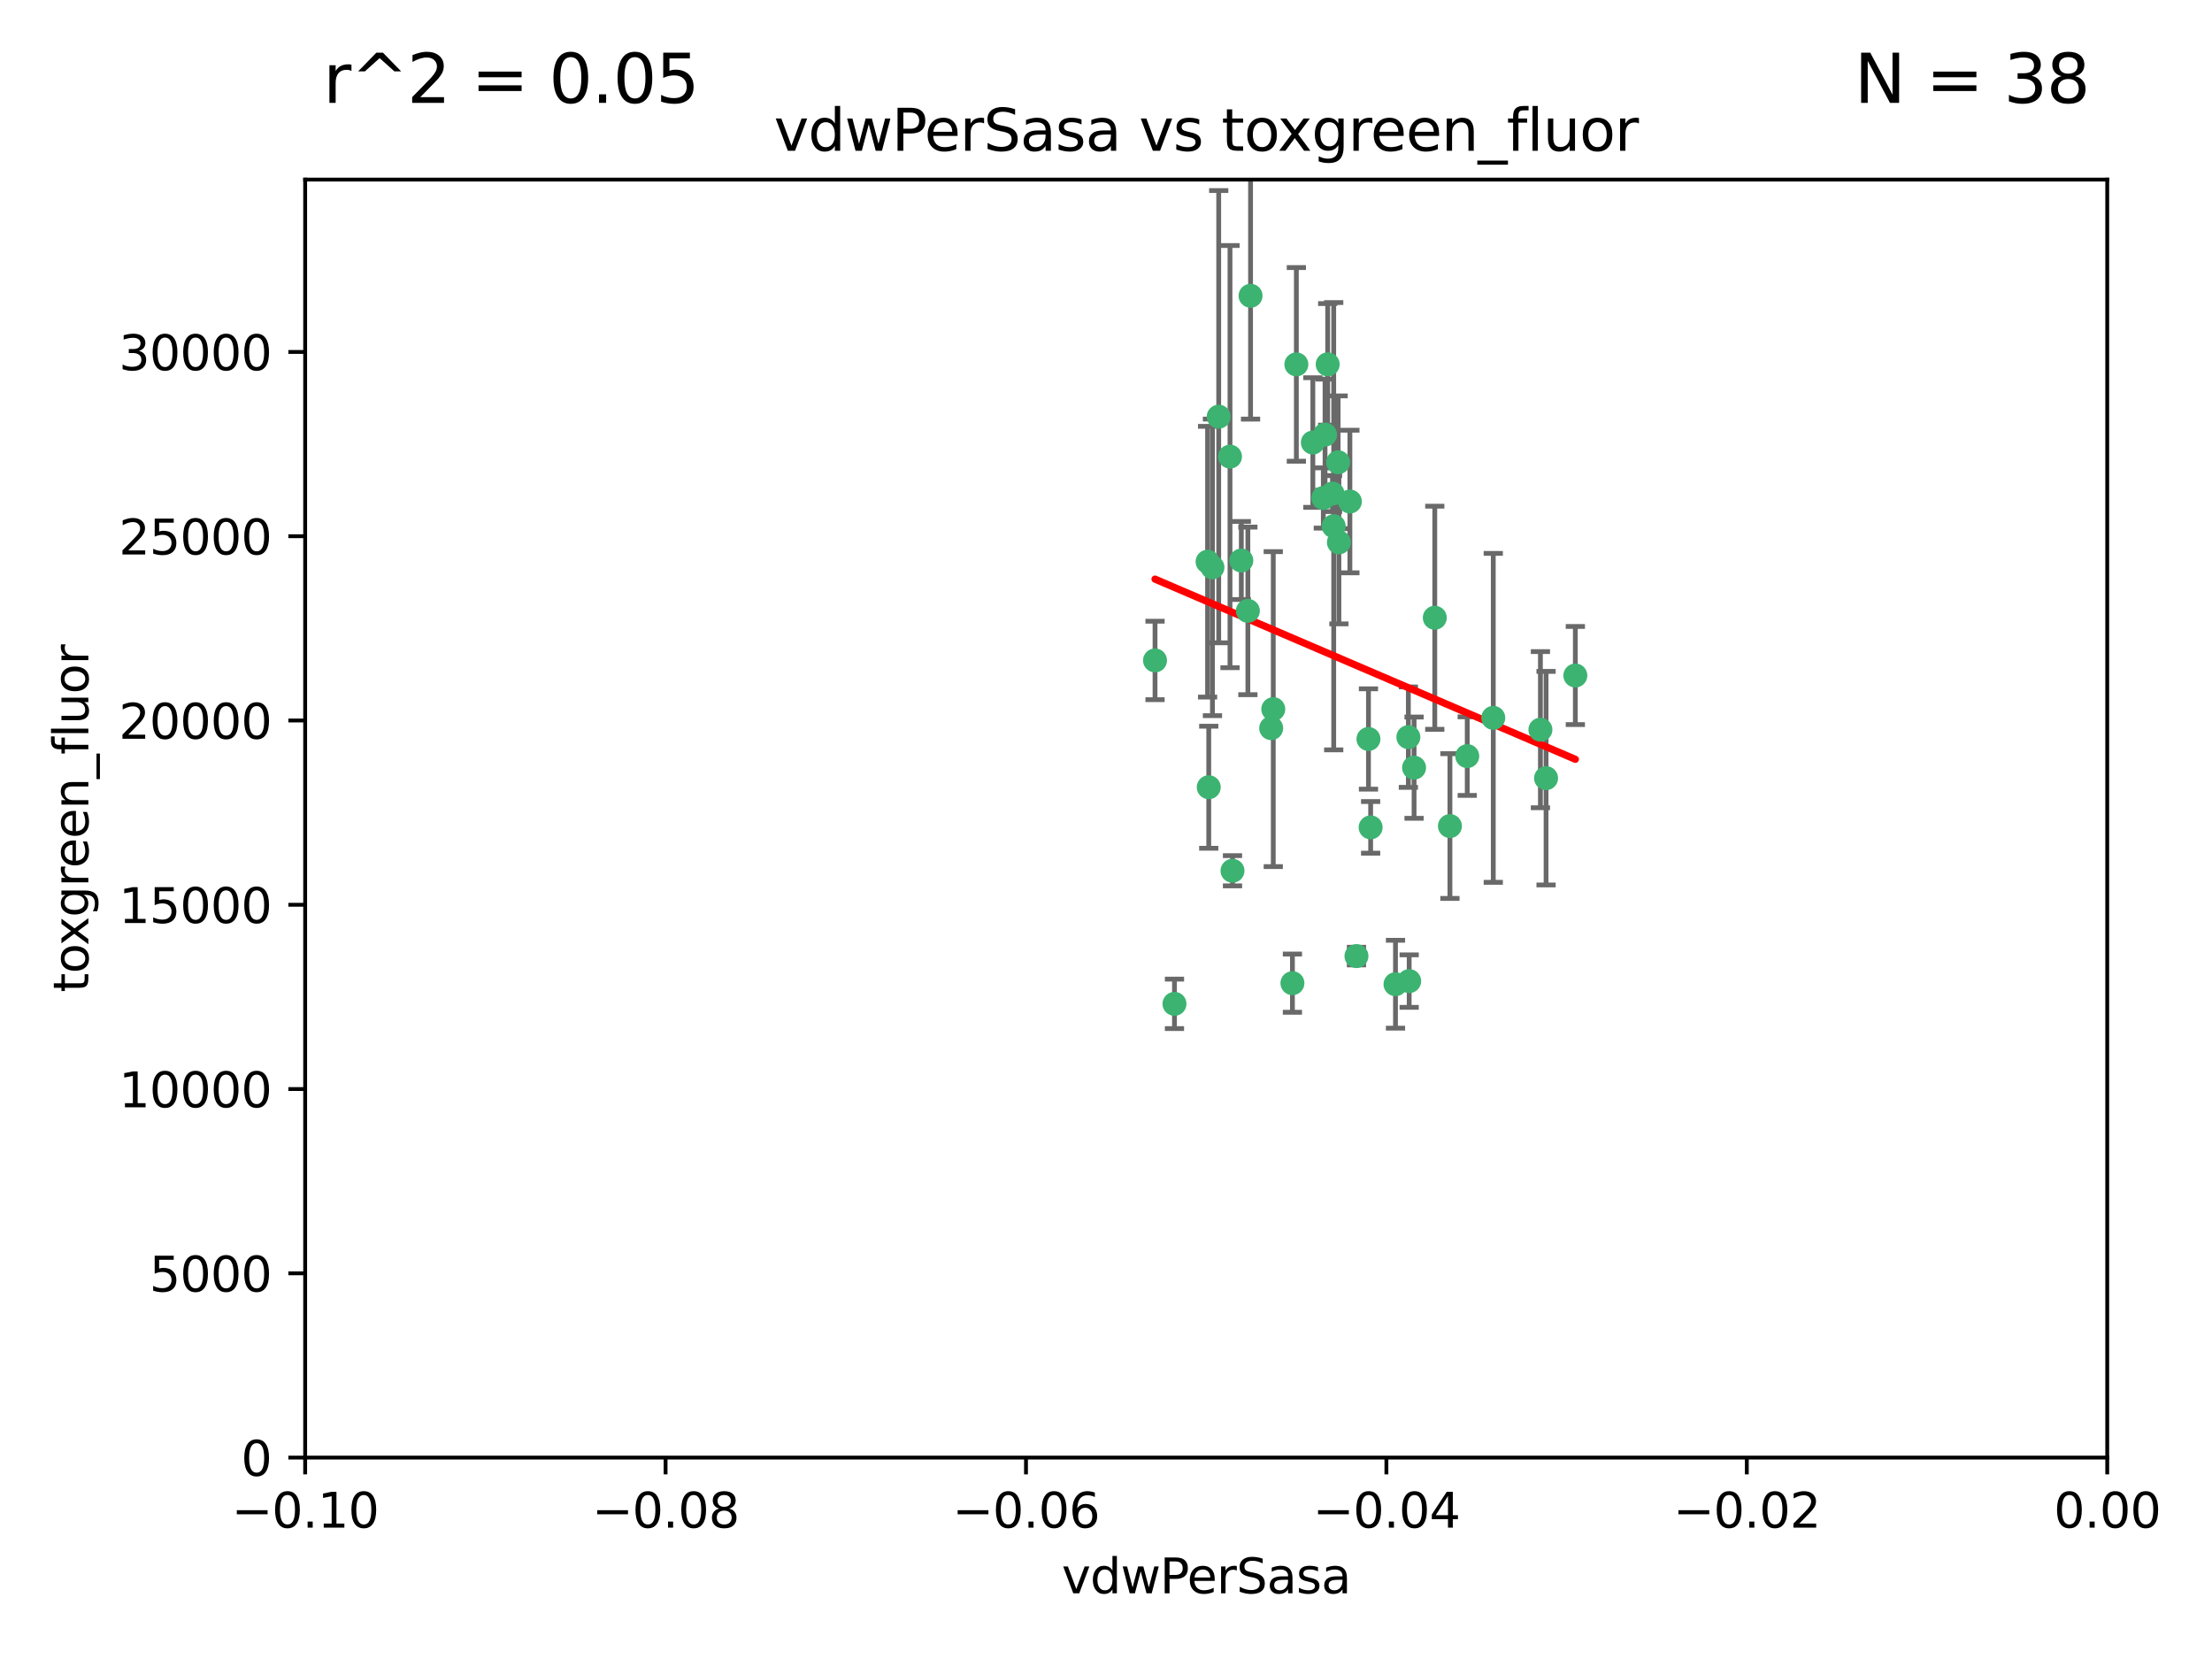 <?xml version="1.0" encoding="utf-8" standalone="no"?>
<!DOCTYPE svg PUBLIC "-//W3C//DTD SVG 1.1//EN"
  "http://www.w3.org/Graphics/SVG/1.1/DTD/svg11.dtd">
<svg xmlns:xlink="http://www.w3.org/1999/xlink" width="460.8pt" height="345.6pt" viewBox="0 0 460.8 345.6" xmlns="http://www.w3.org/2000/svg" version="1.1">
 <defs>
  <style type="text/css">*{stroke-linejoin: round; stroke-linecap: butt}</style>
 </defs>
 <g id="figure_1">
  <g id="patch_1">
   <path d="M 0 345.6 
L 460.8 345.6 
L 460.8 0 
L 0 0 
z
" style="fill: #ffffff"/>
  </g>
  <g id="axes_1">
   <g id="patch_2">
    <path d="M 63.571 303.64 
L 438.975 303.64 
L 438.975 37.411 
L 63.571 37.411 
z
" style="fill: #ffffff"/>
   </g>
   <g id="PathCollection_1">
    <defs>
     <path id="m5647f4237c" d="M 0 1.118 
C 0.297 1.118 0.581 1 0.791 0.791 
C 1 0.581 1.118 0.297 1.118 0 
C 1.118 -0.297 1 -0.581 0.791 -0.791 
C 0.581 -1 0.297 -1.118 0 -1.118 
C -0.297 -1.118 -0.581 -1 -0.791 -0.791 
C -1 -0.581 -1.118 -0.297 -1.118 0 
C -1.118 0.297 -1 0.581 -0.791 0.791 
C -0.581 1 -0.297 1.118 0 1.118 
z
" style="stroke: #3cb371"/>
    </defs>
    <g clip-path="url(#pf55542976a)">
     <use xlink:href="#m5647f4237c" x="270.055" y="75.908" style="fill: #3cb371; stroke: #3cb371"/>
     <use xlink:href="#m5647f4237c" x="273.49" y="92.187" style="fill: #3cb371; stroke: #3cb371"/>
     <use xlink:href="#m5647f4237c" x="277.837" y="109.622" style="fill: #3cb371; stroke: #3cb371"/>
     <use xlink:href="#m5647f4237c" x="278.917" y="112.982" style="fill: #3cb371; stroke: #3cb371"/>
     <use xlink:href="#m5647f4237c" x="259.956" y="127.26" style="fill: #3cb371; stroke: #3cb371"/>
     <use xlink:href="#m5647f4237c" x="264.81" y="151.693" style="fill: #3cb371; stroke: #3cb371"/>
     <use xlink:href="#m5647f4237c" x="281.206" y="104.476" style="fill: #3cb371; stroke: #3cb371"/>
     <use xlink:href="#m5647f4237c" x="275.671" y="103.738" style="fill: #3cb371; stroke: #3cb371"/>
     <use xlink:href="#m5647f4237c" x="258.59" y="116.762" style="fill: #3cb371; stroke: #3cb371"/>
     <use xlink:href="#m5647f4237c" x="260.513" y="61.614" style="fill: #3cb371; stroke: #3cb371"/>
     <use xlink:href="#m5647f4237c" x="278.755" y="96.299" style="fill: #3cb371; stroke: #3cb371"/>
     <use xlink:href="#m5647f4237c" x="293.388" y="153.559" style="fill: #3cb371; stroke: #3cb371"/>
     <use xlink:href="#m5647f4237c" x="277.586" y="102.821" style="fill: #3cb371; stroke: #3cb371"/>
     <use xlink:href="#m5647f4237c" x="244.665" y="209.121" style="fill: #3cb371; stroke: #3cb371"/>
     <use xlink:href="#m5647f4237c" x="276.581" y="75.9" style="fill: #3cb371; stroke: #3cb371"/>
     <use xlink:href="#m5647f4237c" x="269.235" y="204.811" style="fill: #3cb371; stroke: #3cb371"/>
     <use xlink:href="#m5647f4237c" x="251.561" y="117.014" style="fill: #3cb371; stroke: #3cb371"/>
     <use xlink:href="#m5647f4237c" x="240.614" y="137.58" style="fill: #3cb371; stroke: #3cb371"/>
     <use xlink:href="#m5647f4237c" x="293.557" y="204.382" style="fill: #3cb371; stroke: #3cb371"/>
     <use xlink:href="#m5647f4237c" x="276.03" y="90.534" style="fill: #3cb371; stroke: #3cb371"/>
     <use xlink:href="#m5647f4237c" x="252.576" y="118.19" style="fill: #3cb371; stroke: #3cb371"/>
     <use xlink:href="#m5647f4237c" x="253.879" y="86.8" style="fill: #3cb371; stroke: #3cb371"/>
     <use xlink:href="#m5647f4237c" x="298.891" y="128.689" style="fill: #3cb371; stroke: #3cb371"/>
     <use xlink:href="#m5647f4237c" x="265.246" y="147.723" style="fill: #3cb371; stroke: #3cb371"/>
     <use xlink:href="#m5647f4237c" x="251.805" y="163.993" style="fill: #3cb371; stroke: #3cb371"/>
     <use xlink:href="#m5647f4237c" x="282.577" y="199.17" style="fill: #3cb371; stroke: #3cb371"/>
     <use xlink:href="#m5647f4237c" x="256.233" y="95.121" style="fill: #3cb371; stroke: #3cb371"/>
     <use xlink:href="#m5647f4237c" x="311.077" y="149.542" style="fill: #3cb371; stroke: #3cb371"/>
     <use xlink:href="#m5647f4237c" x="290.707" y="205.029" style="fill: #3cb371; stroke: #3cb371"/>
     <use xlink:href="#m5647f4237c" x="285.076" y="153.944" style="fill: #3cb371; stroke: #3cb371"/>
     <use xlink:href="#m5647f4237c" x="305.654" y="157.513" style="fill: #3cb371; stroke: #3cb371"/>
     <use xlink:href="#m5647f4237c" x="256.752" y="181.395" style="fill: #3cb371; stroke: #3cb371"/>
     <use xlink:href="#m5647f4237c" x="302.048" y="172.082" style="fill: #3cb371; stroke: #3cb371"/>
     <use xlink:href="#m5647f4237c" x="285.529" y="172.356" style="fill: #3cb371; stroke: #3cb371"/>
     <use xlink:href="#m5647f4237c" x="320.897" y="152.004" style="fill: #3cb371; stroke: #3cb371"/>
     <use xlink:href="#m5647f4237c" x="322.074" y="162.105" style="fill: #3cb371; stroke: #3cb371"/>
     <use xlink:href="#m5647f4237c" x="328.173" y="140.722" style="fill: #3cb371; stroke: #3cb371"/>
     <use xlink:href="#m5647f4237c" x="294.577" y="159.917" style="fill: #3cb371; stroke: #3cb371"/>
    </g>
   </g>
   <g id="matplotlib.axis_1">
    <g id="xtick_1">
     <g id="line2d_1">
      <defs>
       <path id="m4e27949153" d="M 0 0 
L 0 3.5 
" style="stroke: #000000; stroke-width: 0.8"/>
      </defs>
      <g>
       <use xlink:href="#m4e27949153" x="63.571" y="303.64" style="stroke: #000000; stroke-width: 0.8"/>
      </g>
     </g>
     <g id="text_1">
      <!-- −0.10 -->
      <g transform="translate(48.249 318.238)scale(0.1 -0.1)">
       <defs>
        <path id="DejaVuSans-2212" d="M 678 2272 
L 4684 2272 
L 4684 1741 
L 678 1741 
L 678 2272 
z
" transform="scale(0.016)"/>
        <path id="DejaVuSans-30" d="M 2034 4250 
Q 1547 4250 1301 3770 
Q 1056 3291 1056 2328 
Q 1056 1369 1301 889 
Q 1547 409 2034 409 
Q 2525 409 2770 889 
Q 3016 1369 3016 2328 
Q 3016 3291 2770 3770 
Q 2525 4250 2034 4250 
z
M 2034 4750 
Q 2819 4750 3233 4129 
Q 3647 3509 3647 2328 
Q 3647 1150 3233 529 
Q 2819 -91 2034 -91 
Q 1250 -91 836 529 
Q 422 1150 422 2328 
Q 422 3509 836 4129 
Q 1250 4750 2034 4750 
z
" transform="scale(0.016)"/>
        <path id="DejaVuSans-2e" d="M 684 794 
L 1344 794 
L 1344 0 
L 684 0 
L 684 794 
z
" transform="scale(0.016)"/>
        <path id="DejaVuSans-31" d="M 794 531 
L 1825 531 
L 1825 4091 
L 703 3866 
L 703 4441 
L 1819 4666 
L 2450 4666 
L 2450 531 
L 3481 531 
L 3481 0 
L 794 0 
L 794 531 
z
" transform="scale(0.016)"/>
       </defs>
       <use xlink:href="#DejaVuSans-2212"/>
       <use xlink:href="#DejaVuSans-30" x="83.789"/>
       <use xlink:href="#DejaVuSans-2e" x="147.412"/>
       <use xlink:href="#DejaVuSans-31" x="179.199"/>
       <use xlink:href="#DejaVuSans-30" x="242.822"/>
      </g>
     </g>
    </g>
    <g id="xtick_2">
     <g id="line2d_2">
      <g>
       <use xlink:href="#m4e27949153" x="138.652" y="303.64" style="stroke: #000000; stroke-width: 0.8"/>
      </g>
     </g>
     <g id="text_2">
      <!-- −0.08 -->
      <g transform="translate(123.329 318.238)scale(0.1 -0.1)">
       <defs>
        <path id="DejaVuSans-38" d="M 2034 2216 
Q 1584 2216 1326 1975 
Q 1069 1734 1069 1313 
Q 1069 891 1326 650 
Q 1584 409 2034 409 
Q 2484 409 2743 651 
Q 3003 894 3003 1313 
Q 3003 1734 2745 1975 
Q 2488 2216 2034 2216 
z
M 1403 2484 
Q 997 2584 770 2862 
Q 544 3141 544 3541 
Q 544 4100 942 4425 
Q 1341 4750 2034 4750 
Q 2731 4750 3128 4425 
Q 3525 4100 3525 3541 
Q 3525 3141 3298 2862 
Q 3072 2584 2669 2484 
Q 3125 2378 3379 2068 
Q 3634 1759 3634 1313 
Q 3634 634 3220 271 
Q 2806 -91 2034 -91 
Q 1263 -91 848 271 
Q 434 634 434 1313 
Q 434 1759 690 2068 
Q 947 2378 1403 2484 
z
M 1172 3481 
Q 1172 3119 1398 2916 
Q 1625 2713 2034 2713 
Q 2441 2713 2670 2916 
Q 2900 3119 2900 3481 
Q 2900 3844 2670 4047 
Q 2441 4250 2034 4250 
Q 1625 4250 1398 4047 
Q 1172 3844 1172 3481 
z
" transform="scale(0.016)"/>
       </defs>
       <use xlink:href="#DejaVuSans-2212"/>
       <use xlink:href="#DejaVuSans-30" x="83.789"/>
       <use xlink:href="#DejaVuSans-2e" x="147.412"/>
       <use xlink:href="#DejaVuSans-30" x="179.199"/>
       <use xlink:href="#DejaVuSans-38" x="242.822"/>
      </g>
     </g>
    </g>
    <g id="xtick_3">
     <g id="line2d_3">
      <g>
       <use xlink:href="#m4e27949153" x="213.733" y="303.64" style="stroke: #000000; stroke-width: 0.8"/>
      </g>
     </g>
     <g id="text_3">
      <!-- −0.06 -->
      <g transform="translate(198.41 318.238)scale(0.1 -0.1)">
       <defs>
        <path id="DejaVuSans-36" d="M 2113 2584 
Q 1688 2584 1439 2293 
Q 1191 2003 1191 1497 
Q 1191 994 1439 701 
Q 1688 409 2113 409 
Q 2538 409 2786 701 
Q 3034 994 3034 1497 
Q 3034 2003 2786 2293 
Q 2538 2584 2113 2584 
z
M 3366 4563 
L 3366 3988 
Q 3128 4100 2886 4159 
Q 2644 4219 2406 4219 
Q 1781 4219 1451 3797 
Q 1122 3375 1075 2522 
Q 1259 2794 1537 2939 
Q 1816 3084 2150 3084 
Q 2853 3084 3261 2657 
Q 3669 2231 3669 1497 
Q 3669 778 3244 343 
Q 2819 -91 2113 -91 
Q 1303 -91 875 529 
Q 447 1150 447 2328 
Q 447 3434 972 4092 
Q 1497 4750 2381 4750 
Q 2619 4750 2861 4703 
Q 3103 4656 3366 4563 
z
" transform="scale(0.016)"/>
       </defs>
       <use xlink:href="#DejaVuSans-2212"/>
       <use xlink:href="#DejaVuSans-30" x="83.789"/>
       <use xlink:href="#DejaVuSans-2e" x="147.412"/>
       <use xlink:href="#DejaVuSans-30" x="179.199"/>
       <use xlink:href="#DejaVuSans-36" x="242.822"/>
      </g>
     </g>
    </g>
    <g id="xtick_4">
     <g id="line2d_4">
      <g>
       <use xlink:href="#m4e27949153" x="288.813" y="303.64" style="stroke: #000000; stroke-width: 0.8"/>
      </g>
     </g>
     <g id="text_4">
      <!-- −0.04 -->
      <g transform="translate(273.491 318.238)scale(0.1 -0.1)">
       <defs>
        <path id="DejaVuSans-34" d="M 2419 4116 
L 825 1625 
L 2419 1625 
L 2419 4116 
z
M 2253 4666 
L 3047 4666 
L 3047 1625 
L 3713 1625 
L 3713 1100 
L 3047 1100 
L 3047 0 
L 2419 0 
L 2419 1100 
L 313 1100 
L 313 1709 
L 2253 4666 
z
" transform="scale(0.016)"/>
       </defs>
       <use xlink:href="#DejaVuSans-2212"/>
       <use xlink:href="#DejaVuSans-30" x="83.789"/>
       <use xlink:href="#DejaVuSans-2e" x="147.412"/>
       <use xlink:href="#DejaVuSans-30" x="179.199"/>
       <use xlink:href="#DejaVuSans-34" x="242.822"/>
      </g>
     </g>
    </g>
    <g id="xtick_5">
     <g id="line2d_5">
      <g>
       <use xlink:href="#m4e27949153" x="363.894" y="303.64" style="stroke: #000000; stroke-width: 0.8"/>
      </g>
     </g>
     <g id="text_5">
      <!-- −0.02 -->
      <g transform="translate(348.572 318.238)scale(0.1 -0.1)">
       <defs>
        <path id="DejaVuSans-32" d="M 1228 531 
L 3431 531 
L 3431 0 
L 469 0 
L 469 531 
Q 828 903 1448 1529 
Q 2069 2156 2228 2338 
Q 2531 2678 2651 2914 
Q 2772 3150 2772 3378 
Q 2772 3750 2511 3984 
Q 2250 4219 1831 4219 
Q 1534 4219 1204 4116 
Q 875 4013 500 3803 
L 500 4441 
Q 881 4594 1212 4672 
Q 1544 4750 1819 4750 
Q 2544 4750 2975 4387 
Q 3406 4025 3406 3419 
Q 3406 3131 3298 2873 
Q 3191 2616 2906 2266 
Q 2828 2175 2409 1742 
Q 1991 1309 1228 531 
z
" transform="scale(0.016)"/>
       </defs>
       <use xlink:href="#DejaVuSans-2212"/>
       <use xlink:href="#DejaVuSans-30" x="83.789"/>
       <use xlink:href="#DejaVuSans-2e" x="147.412"/>
       <use xlink:href="#DejaVuSans-30" x="179.199"/>
       <use xlink:href="#DejaVuSans-32" x="242.822"/>
      </g>
     </g>
    </g>
    <g id="xtick_6">
     <g id="line2d_6">
      <g>
       <use xlink:href="#m4e27949153" x="438.975" y="303.64" style="stroke: #000000; stroke-width: 0.8"/>
      </g>
     </g>
     <g id="text_6">
      <!-- 0.00 -->
      <g transform="translate(427.842 318.238)scale(0.1 -0.1)">
       <use xlink:href="#DejaVuSans-30"/>
       <use xlink:href="#DejaVuSans-2e" x="63.623"/>
       <use xlink:href="#DejaVuSans-30" x="95.41"/>
       <use xlink:href="#DejaVuSans-30" x="159.033"/>
      </g>
     </g>
    </g>
    <g id="text_7">
     <!-- vdwPerSasa -->
     <g transform="translate(221.178 331.917)scale(0.1 -0.1)">
      <defs>
       <path id="DejaVuSans-76" d="M 191 3500 
L 800 3500 
L 1894 563 
L 2988 3500 
L 3597 3500 
L 2284 0 
L 1503 0 
L 191 3500 
z
" transform="scale(0.016)"/>
       <path id="DejaVuSans-64" d="M 2906 2969 
L 2906 4863 
L 3481 4863 
L 3481 0 
L 2906 0 
L 2906 525 
Q 2725 213 2448 61 
Q 2172 -91 1784 -91 
Q 1150 -91 751 415 
Q 353 922 353 1747 
Q 353 2572 751 3078 
Q 1150 3584 1784 3584 
Q 2172 3584 2448 3432 
Q 2725 3281 2906 2969 
z
M 947 1747 
Q 947 1113 1208 752 
Q 1469 391 1925 391 
Q 2381 391 2643 752 
Q 2906 1113 2906 1747 
Q 2906 2381 2643 2742 
Q 2381 3103 1925 3103 
Q 1469 3103 1208 2742 
Q 947 2381 947 1747 
z
" transform="scale(0.016)"/>
       <path id="DejaVuSans-77" d="M 269 3500 
L 844 3500 
L 1563 769 
L 2278 3500 
L 2956 3500 
L 3675 769 
L 4391 3500 
L 4966 3500 
L 4050 0 
L 3372 0 
L 2619 2869 
L 1863 0 
L 1184 0 
L 269 3500 
z
" transform="scale(0.016)"/>
       <path id="DejaVuSans-50" d="M 1259 4147 
L 1259 2394 
L 2053 2394 
Q 2494 2394 2734 2622 
Q 2975 2850 2975 3272 
Q 2975 3691 2734 3919 
Q 2494 4147 2053 4147 
L 1259 4147 
z
M 628 4666 
L 2053 4666 
Q 2838 4666 3239 4311 
Q 3641 3956 3641 3272 
Q 3641 2581 3239 2228 
Q 2838 1875 2053 1875 
L 1259 1875 
L 1259 0 
L 628 0 
L 628 4666 
z
" transform="scale(0.016)"/>
       <path id="DejaVuSans-65" d="M 3597 1894 
L 3597 1613 
L 953 1613 
Q 991 1019 1311 708 
Q 1631 397 2203 397 
Q 2534 397 2845 478 
Q 3156 559 3463 722 
L 3463 178 
Q 3153 47 2828 -22 
Q 2503 -91 2169 -91 
Q 1331 -91 842 396 
Q 353 884 353 1716 
Q 353 2575 817 3079 
Q 1281 3584 2069 3584 
Q 2775 3584 3186 3129 
Q 3597 2675 3597 1894 
z
M 3022 2063 
Q 3016 2534 2758 2815 
Q 2500 3097 2075 3097 
Q 1594 3097 1305 2825 
Q 1016 2553 972 2059 
L 3022 2063 
z
" transform="scale(0.016)"/>
       <path id="DejaVuSans-72" d="M 2631 2963 
Q 2534 3019 2420 3045 
Q 2306 3072 2169 3072 
Q 1681 3072 1420 2755 
Q 1159 2438 1159 1844 
L 1159 0 
L 581 0 
L 581 3500 
L 1159 3500 
L 1159 2956 
Q 1341 3275 1631 3429 
Q 1922 3584 2338 3584 
Q 2397 3584 2469 3576 
Q 2541 3569 2628 3553 
L 2631 2963 
z
" transform="scale(0.016)"/>
       <path id="DejaVuSans-53" d="M 3425 4513 
L 3425 3897 
Q 3066 4069 2747 4153 
Q 2428 4238 2131 4238 
Q 1616 4238 1336 4038 
Q 1056 3838 1056 3469 
Q 1056 3159 1242 3001 
Q 1428 2844 1947 2747 
L 2328 2669 
Q 3034 2534 3370 2195 
Q 3706 1856 3706 1288 
Q 3706 609 3251 259 
Q 2797 -91 1919 -91 
Q 1588 -91 1214 -16 
Q 841 59 441 206 
L 441 856 
Q 825 641 1194 531 
Q 1563 422 1919 422 
Q 2459 422 2753 634 
Q 3047 847 3047 1241 
Q 3047 1584 2836 1778 
Q 2625 1972 2144 2069 
L 1759 2144 
Q 1053 2284 737 2584 
Q 422 2884 422 3419 
Q 422 4038 858 4394 
Q 1294 4750 2059 4750 
Q 2388 4750 2728 4690 
Q 3069 4631 3425 4513 
z
" transform="scale(0.016)"/>
       <path id="DejaVuSans-61" d="M 2194 1759 
Q 1497 1759 1228 1600 
Q 959 1441 959 1056 
Q 959 750 1161 570 
Q 1363 391 1709 391 
Q 2188 391 2477 730 
Q 2766 1069 2766 1631 
L 2766 1759 
L 2194 1759 
z
M 3341 1997 
L 3341 0 
L 2766 0 
L 2766 531 
Q 2569 213 2275 61 
Q 1981 -91 1556 -91 
Q 1019 -91 701 211 
Q 384 513 384 1019 
Q 384 1609 779 1909 
Q 1175 2209 1959 2209 
L 2766 2209 
L 2766 2266 
Q 2766 2663 2505 2880 
Q 2244 3097 1772 3097 
Q 1472 3097 1187 3025 
Q 903 2953 641 2809 
L 641 3341 
Q 956 3463 1253 3523 
Q 1550 3584 1831 3584 
Q 2591 3584 2966 3190 
Q 3341 2797 3341 1997 
z
" transform="scale(0.016)"/>
       <path id="DejaVuSans-73" d="M 2834 3397 
L 2834 2853 
Q 2591 2978 2328 3040 
Q 2066 3103 1784 3103 
Q 1356 3103 1142 2972 
Q 928 2841 928 2578 
Q 928 2378 1081 2264 
Q 1234 2150 1697 2047 
L 1894 2003 
Q 2506 1872 2764 1633 
Q 3022 1394 3022 966 
Q 3022 478 2636 193 
Q 2250 -91 1575 -91 
Q 1294 -91 989 -36 
Q 684 19 347 128 
L 347 722 
Q 666 556 975 473 
Q 1284 391 1588 391 
Q 1994 391 2212 530 
Q 2431 669 2431 922 
Q 2431 1156 2273 1281 
Q 2116 1406 1581 1522 
L 1381 1569 
Q 847 1681 609 1914 
Q 372 2147 372 2553 
Q 372 3047 722 3315 
Q 1072 3584 1716 3584 
Q 2034 3584 2315 3537 
Q 2597 3491 2834 3397 
z
" transform="scale(0.016)"/>
      </defs>
      <use xlink:href="#DejaVuSans-76"/>
      <use xlink:href="#DejaVuSans-64" x="59.18"/>
      <use xlink:href="#DejaVuSans-77" x="122.656"/>
      <use xlink:href="#DejaVuSans-50" x="204.443"/>
      <use xlink:href="#DejaVuSans-65" x="261.121"/>
      <use xlink:href="#DejaVuSans-72" x="322.645"/>
      <use xlink:href="#DejaVuSans-53" x="363.758"/>
      <use xlink:href="#DejaVuSans-61" x="427.234"/>
      <use xlink:href="#DejaVuSans-73" x="488.514"/>
      <use xlink:href="#DejaVuSans-61" x="540.613"/>
     </g>
    </g>
   </g>
   <g id="matplotlib.axis_2">
    <g id="ytick_1">
     <g id="line2d_7">
      <defs>
       <path id="mb12e325e81" d="M 0 0 
L -3.5 0 
" style="stroke: #000000; stroke-width: 0.8"/>
      </defs>
      <g>
       <use xlink:href="#mb12e325e81" x="63.571" y="303.64" style="stroke: #000000; stroke-width: 0.8"/>
      </g>
     </g>
     <g id="text_8">
      <!-- 0 -->
      <g transform="translate(50.209 307.439)scale(0.1 -0.1)">
       <use xlink:href="#DejaVuSans-30"/>
      </g>
     </g>
    </g>
    <g id="ytick_2">
     <g id="line2d_8">
      <g>
       <use xlink:href="#mb12e325e81" x="63.571" y="265.253" style="stroke: #000000; stroke-width: 0.8"/>
      </g>
     </g>
     <g id="text_9">
      <!-- 5000 -->
      <g transform="translate(31.121 269.052)scale(0.1 -0.1)">
       <defs>
        <path id="DejaVuSans-35" d="M 691 4666 
L 3169 4666 
L 3169 4134 
L 1269 4134 
L 1269 2991 
Q 1406 3038 1543 3061 
Q 1681 3084 1819 3084 
Q 2600 3084 3056 2656 
Q 3513 2228 3513 1497 
Q 3513 744 3044 326 
Q 2575 -91 1722 -91 
Q 1428 -91 1123 -41 
Q 819 9 494 109 
L 494 744 
Q 775 591 1075 516 
Q 1375 441 1709 441 
Q 2250 441 2565 725 
Q 2881 1009 2881 1497 
Q 2881 1984 2565 2268 
Q 2250 2553 1709 2553 
Q 1456 2553 1204 2497 
Q 953 2441 691 2322 
L 691 4666 
z
" transform="scale(0.016)"/>
       </defs>
       <use xlink:href="#DejaVuSans-35"/>
       <use xlink:href="#DejaVuSans-30" x="63.623"/>
       <use xlink:href="#DejaVuSans-30" x="127.246"/>
       <use xlink:href="#DejaVuSans-30" x="190.869"/>
      </g>
     </g>
    </g>
    <g id="ytick_3">
     <g id="line2d_9">
      <g>
       <use xlink:href="#mb12e325e81" x="63.571" y="226.866" style="stroke: #000000; stroke-width: 0.8"/>
      </g>
     </g>
     <g id="text_10">
      <!-- 10000 -->
      <g transform="translate(24.759 230.665)scale(0.1 -0.1)">
       <use xlink:href="#DejaVuSans-31"/>
       <use xlink:href="#DejaVuSans-30" x="63.623"/>
       <use xlink:href="#DejaVuSans-30" x="127.246"/>
       <use xlink:href="#DejaVuSans-30" x="190.869"/>
       <use xlink:href="#DejaVuSans-30" x="254.492"/>
      </g>
     </g>
    </g>
    <g id="ytick_4">
     <g id="line2d_10">
      <g>
       <use xlink:href="#mb12e325e81" x="63.571" y="188.479" style="stroke: #000000; stroke-width: 0.8"/>
      </g>
     </g>
     <g id="text_11">
      <!-- 15000 -->
      <g transform="translate(24.759 192.278)scale(0.1 -0.1)">
       <use xlink:href="#DejaVuSans-31"/>
       <use xlink:href="#DejaVuSans-35" x="63.623"/>
       <use xlink:href="#DejaVuSans-30" x="127.246"/>
       <use xlink:href="#DejaVuSans-30" x="190.869"/>
       <use xlink:href="#DejaVuSans-30" x="254.492"/>
      </g>
     </g>
    </g>
    <g id="ytick_5">
     <g id="line2d_11">
      <g>
       <use xlink:href="#mb12e325e81" x="63.571" y="150.092" style="stroke: #000000; stroke-width: 0.8"/>
      </g>
     </g>
     <g id="text_12">
      <!-- 20000 -->
      <g transform="translate(24.759 153.891)scale(0.1 -0.1)">
       <use xlink:href="#DejaVuSans-32"/>
       <use xlink:href="#DejaVuSans-30" x="63.623"/>
       <use xlink:href="#DejaVuSans-30" x="127.246"/>
       <use xlink:href="#DejaVuSans-30" x="190.869"/>
       <use xlink:href="#DejaVuSans-30" x="254.492"/>
      </g>
     </g>
    </g>
    <g id="ytick_6">
     <g id="line2d_12">
      <g>
       <use xlink:href="#mb12e325e81" x="63.571" y="111.705" style="stroke: #000000; stroke-width: 0.8"/>
      </g>
     </g>
     <g id="text_13">
      <!-- 25000 -->
      <g transform="translate(24.759 115.504)scale(0.1 -0.1)">
       <use xlink:href="#DejaVuSans-32"/>
       <use xlink:href="#DejaVuSans-35" x="63.623"/>
       <use xlink:href="#DejaVuSans-30" x="127.246"/>
       <use xlink:href="#DejaVuSans-30" x="190.869"/>
       <use xlink:href="#DejaVuSans-30" x="254.492"/>
      </g>
     </g>
    </g>
    <g id="ytick_7">
     <g id="line2d_13">
      <g>
       <use xlink:href="#mb12e325e81" x="63.571" y="73.317" style="stroke: #000000; stroke-width: 0.8"/>
      </g>
     </g>
     <g id="text_14">
      <!-- 30000 -->
      <g transform="translate(24.759 77.117)scale(0.1 -0.1)">
       <defs>
        <path id="DejaVuSans-33" d="M 2597 2516 
Q 3050 2419 3304 2112 
Q 3559 1806 3559 1356 
Q 3559 666 3084 287 
Q 2609 -91 1734 -91 
Q 1441 -91 1130 -33 
Q 819 25 488 141 
L 488 750 
Q 750 597 1062 519 
Q 1375 441 1716 441 
Q 2309 441 2620 675 
Q 2931 909 2931 1356 
Q 2931 1769 2642 2001 
Q 2353 2234 1838 2234 
L 1294 2234 
L 1294 2753 
L 1863 2753 
Q 2328 2753 2575 2939 
Q 2822 3125 2822 3475 
Q 2822 3834 2567 4026 
Q 2313 4219 1838 4219 
Q 1578 4219 1281 4162 
Q 984 4106 628 3988 
L 628 4550 
Q 988 4650 1302 4700 
Q 1616 4750 1894 4750 
Q 2613 4750 3031 4423 
Q 3450 4097 3450 3541 
Q 3450 3153 3228 2886 
Q 3006 2619 2597 2516 
z
" transform="scale(0.016)"/>
       </defs>
       <use xlink:href="#DejaVuSans-33"/>
       <use xlink:href="#DejaVuSans-30" x="63.623"/>
       <use xlink:href="#DejaVuSans-30" x="127.246"/>
       <use xlink:href="#DejaVuSans-30" x="190.869"/>
       <use xlink:href="#DejaVuSans-30" x="254.492"/>
      </g>
     </g>
    </g>
    <g id="text_15">
     <!-- toxgreen_fluor -->
     <g transform="translate(18.401 206.72)rotate(-90)scale(0.1 -0.1)">
      <defs>
       <path id="DejaVuSans-74" d="M 1172 4494 
L 1172 3500 
L 2356 3500 
L 2356 3053 
L 1172 3053 
L 1172 1153 
Q 1172 725 1289 603 
Q 1406 481 1766 481 
L 2356 481 
L 2356 0 
L 1766 0 
Q 1100 0 847 248 
Q 594 497 594 1153 
L 594 3053 
L 172 3053 
L 172 3500 
L 594 3500 
L 594 4494 
L 1172 4494 
z
" transform="scale(0.016)"/>
       <path id="DejaVuSans-6f" d="M 1959 3097 
Q 1497 3097 1228 2736 
Q 959 2375 959 1747 
Q 959 1119 1226 758 
Q 1494 397 1959 397 
Q 2419 397 2687 759 
Q 2956 1122 2956 1747 
Q 2956 2369 2687 2733 
Q 2419 3097 1959 3097 
z
M 1959 3584 
Q 2709 3584 3137 3096 
Q 3566 2609 3566 1747 
Q 3566 888 3137 398 
Q 2709 -91 1959 -91 
Q 1206 -91 779 398 
Q 353 888 353 1747 
Q 353 2609 779 3096 
Q 1206 3584 1959 3584 
z
" transform="scale(0.016)"/>
       <path id="DejaVuSans-78" d="M 3513 3500 
L 2247 1797 
L 3578 0 
L 2900 0 
L 1881 1375 
L 863 0 
L 184 0 
L 1544 1831 
L 300 3500 
L 978 3500 
L 1906 2253 
L 2834 3500 
L 3513 3500 
z
" transform="scale(0.016)"/>
       <path id="DejaVuSans-67" d="M 2906 1791 
Q 2906 2416 2648 2759 
Q 2391 3103 1925 3103 
Q 1463 3103 1205 2759 
Q 947 2416 947 1791 
Q 947 1169 1205 825 
Q 1463 481 1925 481 
Q 2391 481 2648 825 
Q 2906 1169 2906 1791 
z
M 3481 434 
Q 3481 -459 3084 -895 
Q 2688 -1331 1869 -1331 
Q 1566 -1331 1297 -1286 
Q 1028 -1241 775 -1147 
L 775 -588 
Q 1028 -725 1275 -790 
Q 1522 -856 1778 -856 
Q 2344 -856 2625 -561 
Q 2906 -266 2906 331 
L 2906 616 
Q 2728 306 2450 153 
Q 2172 0 1784 0 
Q 1141 0 747 490 
Q 353 981 353 1791 
Q 353 2603 747 3093 
Q 1141 3584 1784 3584 
Q 2172 3584 2450 3431 
Q 2728 3278 2906 2969 
L 2906 3500 
L 3481 3500 
L 3481 434 
z
" transform="scale(0.016)"/>
       <path id="DejaVuSans-6e" d="M 3513 2113 
L 3513 0 
L 2938 0 
L 2938 2094 
Q 2938 2591 2744 2837 
Q 2550 3084 2163 3084 
Q 1697 3084 1428 2787 
Q 1159 2491 1159 1978 
L 1159 0 
L 581 0 
L 581 3500 
L 1159 3500 
L 1159 2956 
Q 1366 3272 1645 3428 
Q 1925 3584 2291 3584 
Q 2894 3584 3203 3211 
Q 3513 2838 3513 2113 
z
" transform="scale(0.016)"/>
       <path id="DejaVuSans-5f" d="M 3263 -1063 
L 3263 -1509 
L -63 -1509 
L -63 -1063 
L 3263 -1063 
z
" transform="scale(0.016)"/>
       <path id="DejaVuSans-66" d="M 2375 4863 
L 2375 4384 
L 1825 4384 
Q 1516 4384 1395 4259 
Q 1275 4134 1275 3809 
L 1275 3500 
L 2222 3500 
L 2222 3053 
L 1275 3053 
L 1275 0 
L 697 0 
L 697 3053 
L 147 3053 
L 147 3500 
L 697 3500 
L 697 3744 
Q 697 4328 969 4595 
Q 1241 4863 1831 4863 
L 2375 4863 
z
" transform="scale(0.016)"/>
       <path id="DejaVuSans-6c" d="M 603 4863 
L 1178 4863 
L 1178 0 
L 603 0 
L 603 4863 
z
" transform="scale(0.016)"/>
       <path id="DejaVuSans-75" d="M 544 1381 
L 544 3500 
L 1119 3500 
L 1119 1403 
Q 1119 906 1312 657 
Q 1506 409 1894 409 
Q 2359 409 2629 706 
Q 2900 1003 2900 1516 
L 2900 3500 
L 3475 3500 
L 3475 0 
L 2900 0 
L 2900 538 
Q 2691 219 2414 64 
Q 2138 -91 1772 -91 
Q 1169 -91 856 284 
Q 544 659 544 1381 
z
M 1991 3584 
L 1991 3584 
z
" transform="scale(0.016)"/>
      </defs>
      <use xlink:href="#DejaVuSans-74"/>
      <use xlink:href="#DejaVuSans-6f" x="39.209"/>
      <use xlink:href="#DejaVuSans-78" x="97.266"/>
      <use xlink:href="#DejaVuSans-67" x="156.445"/>
      <use xlink:href="#DejaVuSans-72" x="219.922"/>
      <use xlink:href="#DejaVuSans-65" x="258.785"/>
      <use xlink:href="#DejaVuSans-65" x="320.309"/>
      <use xlink:href="#DejaVuSans-6e" x="381.832"/>
      <use xlink:href="#DejaVuSans-5f" x="445.211"/>
      <use xlink:href="#DejaVuSans-66" x="495.211"/>
      <use xlink:href="#DejaVuSans-6c" x="530.416"/>
      <use xlink:href="#DejaVuSans-75" x="558.199"/>
      <use xlink:href="#DejaVuSans-6f" x="621.578"/>
      <use xlink:href="#DejaVuSans-72" x="682.76"/>
     </g>
    </g>
   </g>
   <g id="LineCollection_1">
    <path d="M 270.055 96.079 
L 270.055 55.738 
" clip-path="url(#pf55542976a)" style="fill: none; stroke: #696969"/>
    <path d="M 273.49 105.69 
L 273.49 78.685 
" clip-path="url(#pf55542976a)" style="fill: none; stroke: #696969"/>
    <path d="M 277.837 156.211 
L 277.837 63.032 
" clip-path="url(#pf55542976a)" style="fill: none; stroke: #696969"/>
    <path d="M 278.917 129.961 
L 278.917 96.004 
" clip-path="url(#pf55542976a)" style="fill: none; stroke: #696969"/>
    <path d="M 259.956 144.714 
L 259.956 109.807 
" clip-path="url(#pf55542976a)" style="fill: none; stroke: #696969"/>
    <path d="M 264.81 152.217 
L 264.81 151.168 
" clip-path="url(#pf55542976a)" style="fill: none; stroke: #696969"/>
    <path d="M 281.206 119.328 
L 281.206 89.623 
" clip-path="url(#pf55542976a)" style="fill: none; stroke: #696969"/>
    <path d="M 275.671 110.014 
L 275.671 97.461 
" clip-path="url(#pf55542976a)" style="fill: none; stroke: #696969"/>
    <path d="M 258.59 124.89 
L 258.59 108.635 
" clip-path="url(#pf55542976a)" style="fill: none; stroke: #696969"/>
    <path d="M 260.513 87.306 
L 260.513 35.922 
" clip-path="url(#pf55542976a)" style="fill: none; stroke: #696969"/>
    <path d="M 278.755 110.125 
L 278.755 82.473 
" clip-path="url(#pf55542976a)" style="fill: none; stroke: #696969"/>
    <path d="M 293.388 164.019 
L 293.388 143.098 
" clip-path="url(#pf55542976a)" style="fill: none; stroke: #696969"/>
    <path d="M 277.586 106.565 
L 277.586 99.077 
" clip-path="url(#pf55542976a)" style="fill: none; stroke: #696969"/>
    <path d="M 244.665 214.275 
L 244.665 203.967 
" clip-path="url(#pf55542976a)" style="fill: none; stroke: #696969"/>
    <path d="M 276.581 88.56 
L 276.581 63.241 
" clip-path="url(#pf55542976a)" style="fill: none; stroke: #696969"/>
    <path d="M 269.235 210.874 
L 269.235 198.748 
" clip-path="url(#pf55542976a)" style="fill: none; stroke: #696969"/>
    <path d="M 251.561 145.217 
L 251.561 88.811 
" clip-path="url(#pf55542976a)" style="fill: none; stroke: #696969"/>
    <path d="M 240.614 145.75 
L 240.614 129.411 
" clip-path="url(#pf55542976a)" style="fill: none; stroke: #696969"/>
    <path d="M 293.557 209.851 
L 293.557 198.914 
" clip-path="url(#pf55542976a)" style="fill: none; stroke: #696969"/>
    <path d="M 276.03 102.091 
L 276.03 78.978 
" clip-path="url(#pf55542976a)" style="fill: none; stroke: #696969"/>
    <path d="M 252.576 149.083 
L 252.576 87.298 
" clip-path="url(#pf55542976a)" style="fill: none; stroke: #696969"/>
    <path d="M 253.879 133.906 
L 253.879 39.694 
" clip-path="url(#pf55542976a)" style="fill: none; stroke: #696969"/>
    <path d="M 298.891 151.927 
L 298.891 105.45 
" clip-path="url(#pf55542976a)" style="fill: none; stroke: #696969"/>
    <path d="M 265.246 180.527 
L 265.246 114.919 
" clip-path="url(#pf55542976a)" style="fill: none; stroke: #696969"/>
    <path d="M 251.805 176.705 
L 251.805 151.281 
" clip-path="url(#pf55542976a)" style="fill: none; stroke: #696969"/>
    <path d="M 282.577 201.012 
L 282.577 197.328 
" clip-path="url(#pf55542976a)" style="fill: none; stroke: #696969"/>
    <path d="M 256.233 139.091 
L 256.233 51.151 
" clip-path="url(#pf55542976a)" style="fill: none; stroke: #696969"/>
    <path d="M 311.077 183.804 
L 311.077 115.28 
" clip-path="url(#pf55542976a)" style="fill: none; stroke: #696969"/>
    <path d="M 290.707 214.186 
L 290.707 195.873 
" clip-path="url(#pf55542976a)" style="fill: none; stroke: #696969"/>
    <path d="M 285.076 164.397 
L 285.076 143.491 
" clip-path="url(#pf55542976a)" style="fill: none; stroke: #696969"/>
    <path d="M 305.654 165.694 
L 305.654 149.332 
" clip-path="url(#pf55542976a)" style="fill: none; stroke: #696969"/>
    <path d="M 256.752 184.542 
L 256.752 178.247 
" clip-path="url(#pf55542976a)" style="fill: none; stroke: #696969"/>
    <path d="M 302.048 187.16 
L 302.048 157.004 
" clip-path="url(#pf55542976a)" style="fill: none; stroke: #696969"/>
    <path d="M 285.529 177.734 
L 285.529 166.978 
" clip-path="url(#pf55542976a)" style="fill: none; stroke: #696969"/>
    <path d="M 320.897 168.265 
L 320.897 135.742 
" clip-path="url(#pf55542976a)" style="fill: none; stroke: #696969"/>
    <path d="M 322.074 184.351 
L 322.074 139.86 
" clip-path="url(#pf55542976a)" style="fill: none; stroke: #696969"/>
    <path d="M 328.173 150.938 
L 328.173 130.506 
" clip-path="url(#pf55542976a)" style="fill: none; stroke: #696969"/>
    <path d="M 294.577 170.463 
L 294.577 149.371 
" clip-path="url(#pf55542976a)" style="fill: none; stroke: #696969"/>
   </g>
   <g id="line2d_14">
    <defs>
     <path id="m2309c2ba97" d="M 2 0 
L -2 -0 
" style="stroke: #696969"/>
    </defs>
    <g clip-path="url(#pf55542976a)">
     <use xlink:href="#m2309c2ba97" x="270.055" y="96.079" style="fill: #696969; stroke: #696969"/>
     <use xlink:href="#m2309c2ba97" x="273.49" y="105.69" style="fill: #696969; stroke: #696969"/>
     <use xlink:href="#m2309c2ba97" x="277.837" y="156.211" style="fill: #696969; stroke: #696969"/>
     <use xlink:href="#m2309c2ba97" x="278.917" y="129.961" style="fill: #696969; stroke: #696969"/>
     <use xlink:href="#m2309c2ba97" x="259.956" y="144.714" style="fill: #696969; stroke: #696969"/>
     <use xlink:href="#m2309c2ba97" x="264.81" y="152.217" style="fill: #696969; stroke: #696969"/>
     <use xlink:href="#m2309c2ba97" x="281.206" y="119.328" style="fill: #696969; stroke: #696969"/>
     <use xlink:href="#m2309c2ba97" x="275.671" y="110.014" style="fill: #696969; stroke: #696969"/>
     <use xlink:href="#m2309c2ba97" x="258.59" y="124.89" style="fill: #696969; stroke: #696969"/>
     <use xlink:href="#m2309c2ba97" x="260.513" y="87.306" style="fill: #696969; stroke: #696969"/>
     <use xlink:href="#m2309c2ba97" x="278.755" y="110.125" style="fill: #696969; stroke: #696969"/>
     <use xlink:href="#m2309c2ba97" x="293.388" y="164.019" style="fill: #696969; stroke: #696969"/>
     <use xlink:href="#m2309c2ba97" x="277.586" y="106.565" style="fill: #696969; stroke: #696969"/>
     <use xlink:href="#m2309c2ba97" x="244.665" y="214.275" style="fill: #696969; stroke: #696969"/>
     <use xlink:href="#m2309c2ba97" x="276.581" y="88.56" style="fill: #696969; stroke: #696969"/>
     <use xlink:href="#m2309c2ba97" x="269.235" y="210.874" style="fill: #696969; stroke: #696969"/>
     <use xlink:href="#m2309c2ba97" x="251.561" y="145.217" style="fill: #696969; stroke: #696969"/>
     <use xlink:href="#m2309c2ba97" x="240.614" y="145.75" style="fill: #696969; stroke: #696969"/>
     <use xlink:href="#m2309c2ba97" x="293.557" y="209.851" style="fill: #696969; stroke: #696969"/>
     <use xlink:href="#m2309c2ba97" x="276.03" y="102.091" style="fill: #696969; stroke: #696969"/>
     <use xlink:href="#m2309c2ba97" x="252.576" y="149.083" style="fill: #696969; stroke: #696969"/>
     <use xlink:href="#m2309c2ba97" x="253.879" y="133.906" style="fill: #696969; stroke: #696969"/>
     <use xlink:href="#m2309c2ba97" x="298.891" y="151.927" style="fill: #696969; stroke: #696969"/>
     <use xlink:href="#m2309c2ba97" x="265.246" y="180.527" style="fill: #696969; stroke: #696969"/>
     <use xlink:href="#m2309c2ba97" x="251.805" y="176.705" style="fill: #696969; stroke: #696969"/>
     <use xlink:href="#m2309c2ba97" x="282.577" y="201.012" style="fill: #696969; stroke: #696969"/>
     <use xlink:href="#m2309c2ba97" x="256.233" y="139.091" style="fill: #696969; stroke: #696969"/>
     <use xlink:href="#m2309c2ba97" x="311.077" y="183.804" style="fill: #696969; stroke: #696969"/>
     <use xlink:href="#m2309c2ba97" x="290.707" y="214.186" style="fill: #696969; stroke: #696969"/>
     <use xlink:href="#m2309c2ba97" x="285.076" y="164.397" style="fill: #696969; stroke: #696969"/>
     <use xlink:href="#m2309c2ba97" x="305.654" y="165.694" style="fill: #696969; stroke: #696969"/>
     <use xlink:href="#m2309c2ba97" x="256.752" y="184.542" style="fill: #696969; stroke: #696969"/>
     <use xlink:href="#m2309c2ba97" x="302.048" y="187.16" style="fill: #696969; stroke: #696969"/>
     <use xlink:href="#m2309c2ba97" x="285.529" y="177.734" style="fill: #696969; stroke: #696969"/>
     <use xlink:href="#m2309c2ba97" x="320.897" y="168.265" style="fill: #696969; stroke: #696969"/>
     <use xlink:href="#m2309c2ba97" x="322.074" y="184.351" style="fill: #696969; stroke: #696969"/>
     <use xlink:href="#m2309c2ba97" x="328.173" y="150.938" style="fill: #696969; stroke: #696969"/>
     <use xlink:href="#m2309c2ba97" x="294.577" y="170.463" style="fill: #696969; stroke: #696969"/>
    </g>
   </g>
   <g id="line2d_15">
    <g clip-path="url(#pf55542976a)">
     <use xlink:href="#m2309c2ba97" x="270.055" y="55.738" style="fill: #696969; stroke: #696969"/>
     <use xlink:href="#m2309c2ba97" x="273.49" y="78.685" style="fill: #696969; stroke: #696969"/>
     <use xlink:href="#m2309c2ba97" x="277.837" y="63.032" style="fill: #696969; stroke: #696969"/>
     <use xlink:href="#m2309c2ba97" x="278.917" y="96.004" style="fill: #696969; stroke: #696969"/>
     <use xlink:href="#m2309c2ba97" x="259.956" y="109.807" style="fill: #696969; stroke: #696969"/>
     <use xlink:href="#m2309c2ba97" x="264.81" y="151.168" style="fill: #696969; stroke: #696969"/>
     <use xlink:href="#m2309c2ba97" x="281.206" y="89.623" style="fill: #696969; stroke: #696969"/>
     <use xlink:href="#m2309c2ba97" x="275.671" y="97.461" style="fill: #696969; stroke: #696969"/>
     <use xlink:href="#m2309c2ba97" x="258.59" y="108.635" style="fill: #696969; stroke: #696969"/>
     <use xlink:href="#m2309c2ba97" x="260.513" y="35.922" style="fill: #696969; stroke: #696969"/>
     <use xlink:href="#m2309c2ba97" x="278.755" y="82.473" style="fill: #696969; stroke: #696969"/>
     <use xlink:href="#m2309c2ba97" x="293.388" y="143.098" style="fill: #696969; stroke: #696969"/>
     <use xlink:href="#m2309c2ba97" x="277.586" y="99.077" style="fill: #696969; stroke: #696969"/>
     <use xlink:href="#m2309c2ba97" x="244.665" y="203.967" style="fill: #696969; stroke: #696969"/>
     <use xlink:href="#m2309c2ba97" x="276.581" y="63.241" style="fill: #696969; stroke: #696969"/>
     <use xlink:href="#m2309c2ba97" x="269.235" y="198.748" style="fill: #696969; stroke: #696969"/>
     <use xlink:href="#m2309c2ba97" x="251.561" y="88.811" style="fill: #696969; stroke: #696969"/>
     <use xlink:href="#m2309c2ba97" x="240.614" y="129.411" style="fill: #696969; stroke: #696969"/>
     <use xlink:href="#m2309c2ba97" x="293.557" y="198.914" style="fill: #696969; stroke: #696969"/>
     <use xlink:href="#m2309c2ba97" x="276.03" y="78.978" style="fill: #696969; stroke: #696969"/>
     <use xlink:href="#m2309c2ba97" x="252.576" y="87.298" style="fill: #696969; stroke: #696969"/>
     <use xlink:href="#m2309c2ba97" x="253.879" y="39.694" style="fill: #696969; stroke: #696969"/>
     <use xlink:href="#m2309c2ba97" x="298.891" y="105.45" style="fill: #696969; stroke: #696969"/>
     <use xlink:href="#m2309c2ba97" x="265.246" y="114.919" style="fill: #696969; stroke: #696969"/>
     <use xlink:href="#m2309c2ba97" x="251.805" y="151.281" style="fill: #696969; stroke: #696969"/>
     <use xlink:href="#m2309c2ba97" x="282.577" y="197.328" style="fill: #696969; stroke: #696969"/>
     <use xlink:href="#m2309c2ba97" x="256.233" y="51.151" style="fill: #696969; stroke: #696969"/>
     <use xlink:href="#m2309c2ba97" x="311.077" y="115.28" style="fill: #696969; stroke: #696969"/>
     <use xlink:href="#m2309c2ba97" x="290.707" y="195.873" style="fill: #696969; stroke: #696969"/>
     <use xlink:href="#m2309c2ba97" x="285.076" y="143.491" style="fill: #696969; stroke: #696969"/>
     <use xlink:href="#m2309c2ba97" x="305.654" y="149.332" style="fill: #696969; stroke: #696969"/>
     <use xlink:href="#m2309c2ba97" x="256.752" y="178.247" style="fill: #696969; stroke: #696969"/>
     <use xlink:href="#m2309c2ba97" x="302.048" y="157.004" style="fill: #696969; stroke: #696969"/>
     <use xlink:href="#m2309c2ba97" x="285.529" y="166.978" style="fill: #696969; stroke: #696969"/>
     <use xlink:href="#m2309c2ba97" x="320.897" y="135.742" style="fill: #696969; stroke: #696969"/>
     <use xlink:href="#m2309c2ba97" x="322.074" y="139.86" style="fill: #696969; stroke: #696969"/>
     <use xlink:href="#m2309c2ba97" x="328.173" y="130.506" style="fill: #696969; stroke: #696969"/>
     <use xlink:href="#m2309c2ba97" x="294.577" y="149.371" style="fill: #696969; stroke: #696969"/>
    </g>
   </g>
   <g id="line2d_16">
    <path d="M 270.055 133.262 
L 273.49 134.734 
L 277.837 136.598 
L 278.917 137.061 
L 259.956 128.932 
L 264.81 131.013 
L 281.206 138.042 
L 275.671 135.669 
L 258.59 128.347 
L 260.513 129.171 
L 278.755 136.991 
L 293.388 143.264 
L 277.586 136.49 
L 244.665 122.377 
L 276.581 136.059 
L 269.235 132.91 
L 251.561 125.333 
L 240.614 120.64 
L 293.557 143.337 
L 276.03 135.823 
L 252.576 125.768 
L 253.879 126.327 
L 298.891 145.623 
L 265.246 131.2 
L 251.805 125.438 
L 282.577 138.63 
L 256.233 127.336 
L 311.077 150.848 
L 290.707 142.115 
L 285.076 139.701 
L 305.654 148.523 
L 256.752 127.558 
L 302.048 146.977 
L 285.529 139.895 
L 320.897 155.057 
L 322.074 155.562 
L 328.173 158.177 
L 294.577 143.774 
" clip-path="url(#pf55542976a)" style="fill: none; stroke: #ff0000; stroke-width: 1.5; stroke-linecap: square"/>
   </g>
   <g id="line2d_17">
    <defs>
     <path id="me634060bef" d="M 0 2 
C 0.53 2 1.039 1.789 1.414 1.414 
C 1.789 1.039 2 0.53 2 0 
C 2 -0.53 1.789 -1.039 1.414 -1.414 
C 1.039 -1.789 0.53 -2 0 -2 
C -0.53 -2 -1.039 -1.789 -1.414 -1.414 
C -1.789 -1.039 -2 -0.53 -2 0 
C -2 0.53 -1.789 1.039 -1.414 1.414 
C -1.039 1.789 -0.53 2 0 2 
z
" style="stroke: #3cb371"/>
    </defs>
    <g clip-path="url(#pf55542976a)">
     <use xlink:href="#me634060bef" x="270.055" y="75.908" style="fill: #3cb371; stroke: #3cb371"/>
     <use xlink:href="#me634060bef" x="273.49" y="92.187" style="fill: #3cb371; stroke: #3cb371"/>
     <use xlink:href="#me634060bef" x="277.837" y="109.622" style="fill: #3cb371; stroke: #3cb371"/>
     <use xlink:href="#me634060bef" x="278.917" y="112.982" style="fill: #3cb371; stroke: #3cb371"/>
     <use xlink:href="#me634060bef" x="259.956" y="127.26" style="fill: #3cb371; stroke: #3cb371"/>
     <use xlink:href="#me634060bef" x="264.81" y="151.693" style="fill: #3cb371; stroke: #3cb371"/>
     <use xlink:href="#me634060bef" x="281.206" y="104.476" style="fill: #3cb371; stroke: #3cb371"/>
     <use xlink:href="#me634060bef" x="275.671" y="103.738" style="fill: #3cb371; stroke: #3cb371"/>
     <use xlink:href="#me634060bef" x="258.59" y="116.762" style="fill: #3cb371; stroke: #3cb371"/>
     <use xlink:href="#me634060bef" x="260.513" y="61.614" style="fill: #3cb371; stroke: #3cb371"/>
     <use xlink:href="#me634060bef" x="278.755" y="96.299" style="fill: #3cb371; stroke: #3cb371"/>
     <use xlink:href="#me634060bef" x="293.388" y="153.559" style="fill: #3cb371; stroke: #3cb371"/>
     <use xlink:href="#me634060bef" x="277.586" y="102.821" style="fill: #3cb371; stroke: #3cb371"/>
     <use xlink:href="#me634060bef" x="244.665" y="209.121" style="fill: #3cb371; stroke: #3cb371"/>
     <use xlink:href="#me634060bef" x="276.581" y="75.9" style="fill: #3cb371; stroke: #3cb371"/>
     <use xlink:href="#me634060bef" x="269.235" y="204.811" style="fill: #3cb371; stroke: #3cb371"/>
     <use xlink:href="#me634060bef" x="251.561" y="117.014" style="fill: #3cb371; stroke: #3cb371"/>
     <use xlink:href="#me634060bef" x="240.614" y="137.58" style="fill: #3cb371; stroke: #3cb371"/>
     <use xlink:href="#me634060bef" x="293.557" y="204.382" style="fill: #3cb371; stroke: #3cb371"/>
     <use xlink:href="#me634060bef" x="276.03" y="90.534" style="fill: #3cb371; stroke: #3cb371"/>
     <use xlink:href="#me634060bef" x="252.576" y="118.19" style="fill: #3cb371; stroke: #3cb371"/>
     <use xlink:href="#me634060bef" x="253.879" y="86.8" style="fill: #3cb371; stroke: #3cb371"/>
     <use xlink:href="#me634060bef" x="298.891" y="128.689" style="fill: #3cb371; stroke: #3cb371"/>
     <use xlink:href="#me634060bef" x="265.246" y="147.723" style="fill: #3cb371; stroke: #3cb371"/>
     <use xlink:href="#me634060bef" x="251.805" y="163.993" style="fill: #3cb371; stroke: #3cb371"/>
     <use xlink:href="#me634060bef" x="282.577" y="199.17" style="fill: #3cb371; stroke: #3cb371"/>
     <use xlink:href="#me634060bef" x="256.233" y="95.121" style="fill: #3cb371; stroke: #3cb371"/>
     <use xlink:href="#me634060bef" x="311.077" y="149.542" style="fill: #3cb371; stroke: #3cb371"/>
     <use xlink:href="#me634060bef" x="290.707" y="205.029" style="fill: #3cb371; stroke: #3cb371"/>
     <use xlink:href="#me634060bef" x="285.076" y="153.944" style="fill: #3cb371; stroke: #3cb371"/>
     <use xlink:href="#me634060bef" x="305.654" y="157.513" style="fill: #3cb371; stroke: #3cb371"/>
     <use xlink:href="#me634060bef" x="256.752" y="181.395" style="fill: #3cb371; stroke: #3cb371"/>
     <use xlink:href="#me634060bef" x="302.048" y="172.082" style="fill: #3cb371; stroke: #3cb371"/>
     <use xlink:href="#me634060bef" x="285.529" y="172.356" style="fill: #3cb371; stroke: #3cb371"/>
     <use xlink:href="#me634060bef" x="320.897" y="152.004" style="fill: #3cb371; stroke: #3cb371"/>
     <use xlink:href="#me634060bef" x="322.074" y="162.105" style="fill: #3cb371; stroke: #3cb371"/>
     <use xlink:href="#me634060bef" x="328.173" y="140.722" style="fill: #3cb371; stroke: #3cb371"/>
     <use xlink:href="#me634060bef" x="294.577" y="159.917" style="fill: #3cb371; stroke: #3cb371"/>
    </g>
   </g>
   <g id="patch_3">
    <path d="M 63.571 303.64 
L 63.571 37.411 
" style="fill: none; stroke: #000000; stroke-width: 0.8; stroke-linejoin: miter; stroke-linecap: square"/>
   </g>
   <g id="patch_4">
    <path d="M 438.975 303.64 
L 438.975 37.411 
" style="fill: none; stroke: #000000; stroke-width: 0.8; stroke-linejoin: miter; stroke-linecap: square"/>
   </g>
   <g id="patch_5">
    <path d="M 63.571 303.64 
L 438.975 303.64 
" style="fill: none; stroke: #000000; stroke-width: 0.8; stroke-linejoin: miter; stroke-linecap: square"/>
   </g>
   <g id="patch_6">
    <path d="M 63.571 37.411 
L 438.975 37.411 
" style="fill: none; stroke: #000000; stroke-width: 0.8; stroke-linejoin: miter; stroke-linecap: square"/>
   </g>
   <g id="text_16">
    <!-- N = 38 -->
    <g transform="translate(386.302 21.426)scale(0.14 -0.14)">
     <defs>
      <path id="DejaVuSans-4e" d="M 628 4666 
L 1478 4666 
L 3547 763 
L 3547 4666 
L 4159 4666 
L 4159 0 
L 3309 0 
L 1241 3903 
L 1241 0 
L 628 0 
L 628 4666 
z
" transform="scale(0.016)"/>
      <path id="DejaVuSans-20" transform="scale(0.016)"/>
      <path id="DejaVuSans-3d" d="M 678 2906 
L 4684 2906 
L 4684 2381 
L 678 2381 
L 678 2906 
z
M 678 1631 
L 4684 1631 
L 4684 1100 
L 678 1100 
L 678 1631 
z
" transform="scale(0.016)"/>
     </defs>
     <use xlink:href="#DejaVuSans-4e"/>
     <use xlink:href="#DejaVuSans-20" x="74.805"/>
     <use xlink:href="#DejaVuSans-3d" x="106.592"/>
     <use xlink:href="#DejaVuSans-20" x="190.381"/>
     <use xlink:href="#DejaVuSans-33" x="222.168"/>
     <use xlink:href="#DejaVuSans-38" x="285.791"/>
    </g>
   </g>
   <g id="text_17">
    <!-- r^2 = 0.05 -->
    <g transform="translate(67.325 21.426)scale(0.14 -0.14)">
     <defs>
      <path id="DejaVuSans-5e" d="M 2988 4666 
L 4684 2925 
L 4056 2925 
L 2681 4159 
L 1306 2925 
L 678 2925 
L 2375 4666 
L 2988 4666 
z
" transform="scale(0.016)"/>
     </defs>
     <use xlink:href="#DejaVuSans-72"/>
     <use xlink:href="#DejaVuSans-5e" x="41.113"/>
     <use xlink:href="#DejaVuSans-32" x="124.902"/>
     <use xlink:href="#DejaVuSans-20" x="188.525"/>
     <use xlink:href="#DejaVuSans-3d" x="220.312"/>
     <use xlink:href="#DejaVuSans-20" x="304.102"/>
     <use xlink:href="#DejaVuSans-30" x="335.889"/>
     <use xlink:href="#DejaVuSans-2e" x="399.512"/>
     <use xlink:href="#DejaVuSans-30" x="431.299"/>
     <use xlink:href="#DejaVuSans-35" x="494.922"/>
    </g>
   </g>
   <g id="text_18">
    <!-- vdwPerSasa vs toxgreen_fluor -->
    <g transform="translate(161.235 31.411)scale(0.12 -0.12)">
     <use xlink:href="#DejaVuSans-76"/>
     <use xlink:href="#DejaVuSans-64" x="59.18"/>
     <use xlink:href="#DejaVuSans-77" x="122.656"/>
     <use xlink:href="#DejaVuSans-50" x="204.443"/>
     <use xlink:href="#DejaVuSans-65" x="261.121"/>
     <use xlink:href="#DejaVuSans-72" x="322.645"/>
     <use xlink:href="#DejaVuSans-53" x="363.758"/>
     <use xlink:href="#DejaVuSans-61" x="427.234"/>
     <use xlink:href="#DejaVuSans-73" x="488.514"/>
     <use xlink:href="#DejaVuSans-61" x="540.613"/>
     <use xlink:href="#DejaVuSans-20" x="601.893"/>
     <use xlink:href="#DejaVuSans-76" x="633.68"/>
     <use xlink:href="#DejaVuSans-73" x="692.859"/>
     <use xlink:href="#DejaVuSans-20" x="744.959"/>
     <use xlink:href="#DejaVuSans-74" x="776.746"/>
     <use xlink:href="#DejaVuSans-6f" x="815.955"/>
     <use xlink:href="#DejaVuSans-78" x="874.012"/>
     <use xlink:href="#DejaVuSans-67" x="933.191"/>
     <use xlink:href="#DejaVuSans-72" x="996.668"/>
     <use xlink:href="#DejaVuSans-65" x="1035.531"/>
     <use xlink:href="#DejaVuSans-65" x="1097.055"/>
     <use xlink:href="#DejaVuSans-6e" x="1158.578"/>
     <use xlink:href="#DejaVuSans-5f" x="1221.957"/>
     <use xlink:href="#DejaVuSans-66" x="1271.957"/>
     <use xlink:href="#DejaVuSans-6c" x="1307.162"/>
     <use xlink:href="#DejaVuSans-75" x="1334.945"/>
     <use xlink:href="#DejaVuSans-6f" x="1398.324"/>
     <use xlink:href="#DejaVuSans-72" x="1459.506"/>
    </g>
   </g>
  </g>
 </g>
 <defs>
  <clipPath id="pf55542976a">
   <rect x="63.571" y="37.411" width="375.404" height="266.229"/>
  </clipPath>
 </defs>
</svg>
